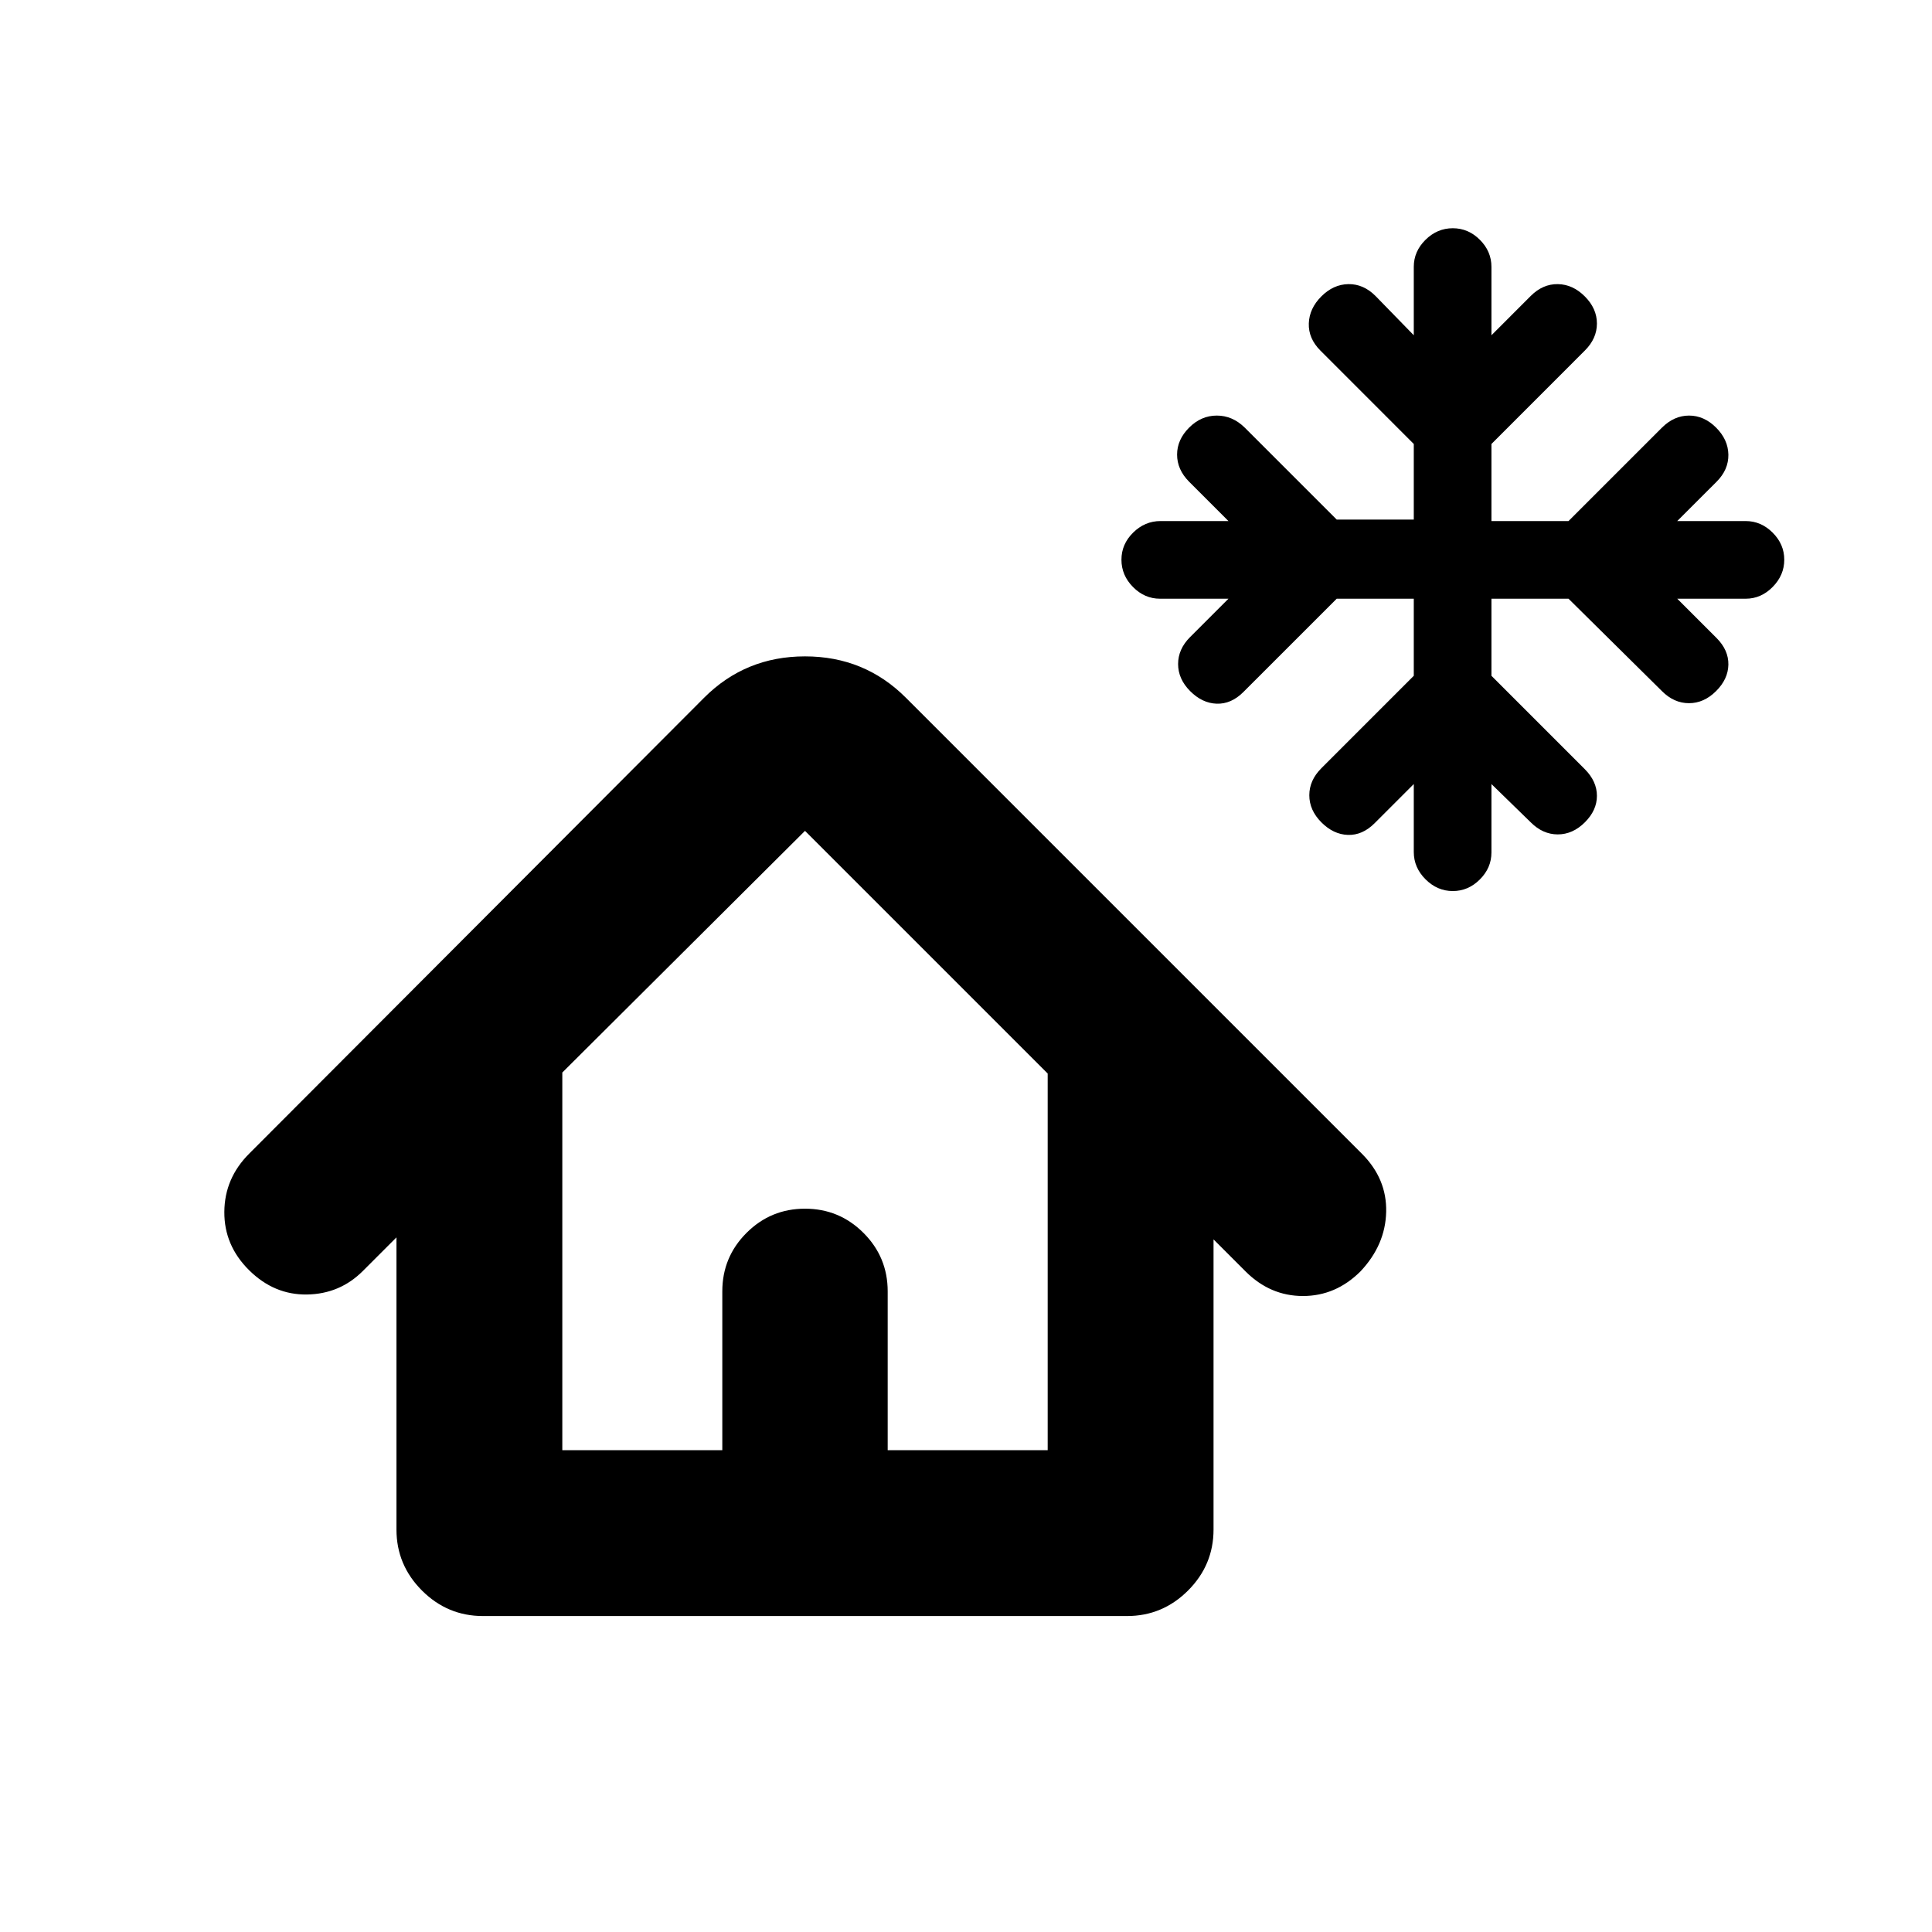 <svg xmlns="http://www.w3.org/2000/svg" height="24" viewBox="0 -960 960 960" width="24"><path d="M702.5-662.5h-38.3l-46.44 46.43q-6.02 5.98-13.22 5.73-7.19-.25-13.17-6.26-5.98-6.01-5.98-13.45 0-7.43 5.98-13.41l19.04-19.04h-34q-7.67 0-13.42-5.81-5.75-5.82-5.75-13.57t5.82-13.48q5.83-5.73 13.59-5.73h33.76l-19.54-19.54q-5.98-6.02-5.98-13.47 0-7.44 5.98-13.42 5.98-5.98 13.76-5.98 7.78 0 13.87 5.98l45.7 45.69h38.3v-37.56l-46.43-46.44q-5.98-6.02-5.73-13.46.25-7.45 6.23-13.43 5.97-5.98 13.44-6.1 7.47-.11 13.45 5.86l19.04 19.55v-34q0-7.67 5.81-13.42 5.82-5.76 13.57-5.76t13.48 5.76q5.73 5.75 5.73 13.42v34l19.54-19.55q5.98-5.97 13.45-5.86 7.46.12 13.44 6.14 5.98 6.01 5.98 13.44 0 7.44-5.98 13.41l-46.43 46.44v38.3h38.3l46.44-46.43q6.02-5.98 13.46-5.98 7.45 0 13.43 5.98 5.98 5.98 6.1 13.44.11 7.47-5.86 13.45l-19.55 19.54h34q7.67 0 13.42 5.77 5.76 5.76 5.76 13.44t-5.76 13.53q-5.75 5.85-13.42 5.85h-34l19.55 19.54q5.97 5.98 5.86 13.2-.12 7.22-6.14 13.19-6.01 5.98-13.44 5.98-7.44 0-13.41-5.98l-46.44-45.93h-38.3v38.3l46.43 46.44q5.98 6.02 5.98 13.22 0 7.19-6.01 13.17-6.01 5.98-13.45 5.98-7.43 0-13.41-5.98l-19.54-19.04v34q0 7.67-5.77 13.42-5.76 5.75-13.44 5.75t-13.53-5.82q-5.85-5.83-5.85-13.59v-33.76l-19.54 19.54q-6.03 5.98-13.22 5.73-7.2-.25-13.17-6.26-5.98-6.02-5.98-13.45t5.98-13.41l45.93-45.94v-38.3Zm-83.59 334.26L603-344.15V-200q0 17.65-12.67 30.33Q577.65-157 560-157H240q-17.65 0-30.33-12.67Q197-182.35 197-200v-145.15l-16.67 16.67q-11.46 11.46-27.79 11.71-16.32.25-28.76-12.07-12.43-12.31-12.31-29 .12-16.68 12.31-28.88L349.87-613.3q20.54-20.55 50.13-20.55 29.59 0 50.13 20.55l226.59 226.58q12.43 12.44 12.06 28.87-.37 16.44-12.78 29.61-12.27 12.22-28.57 12.22t-28.52-12.22Zm-339.5 88.83h79.5v-78.92q0-17.02 12.03-29.05 12.04-12.03 29.06-12.03t29.06 12.03q12.03 12.03 12.03 29.05v78.92h79.5v-187.16L400-547.15 279.41-427.07v187.66Zm0 0h241.18-241.18Z"/></svg>